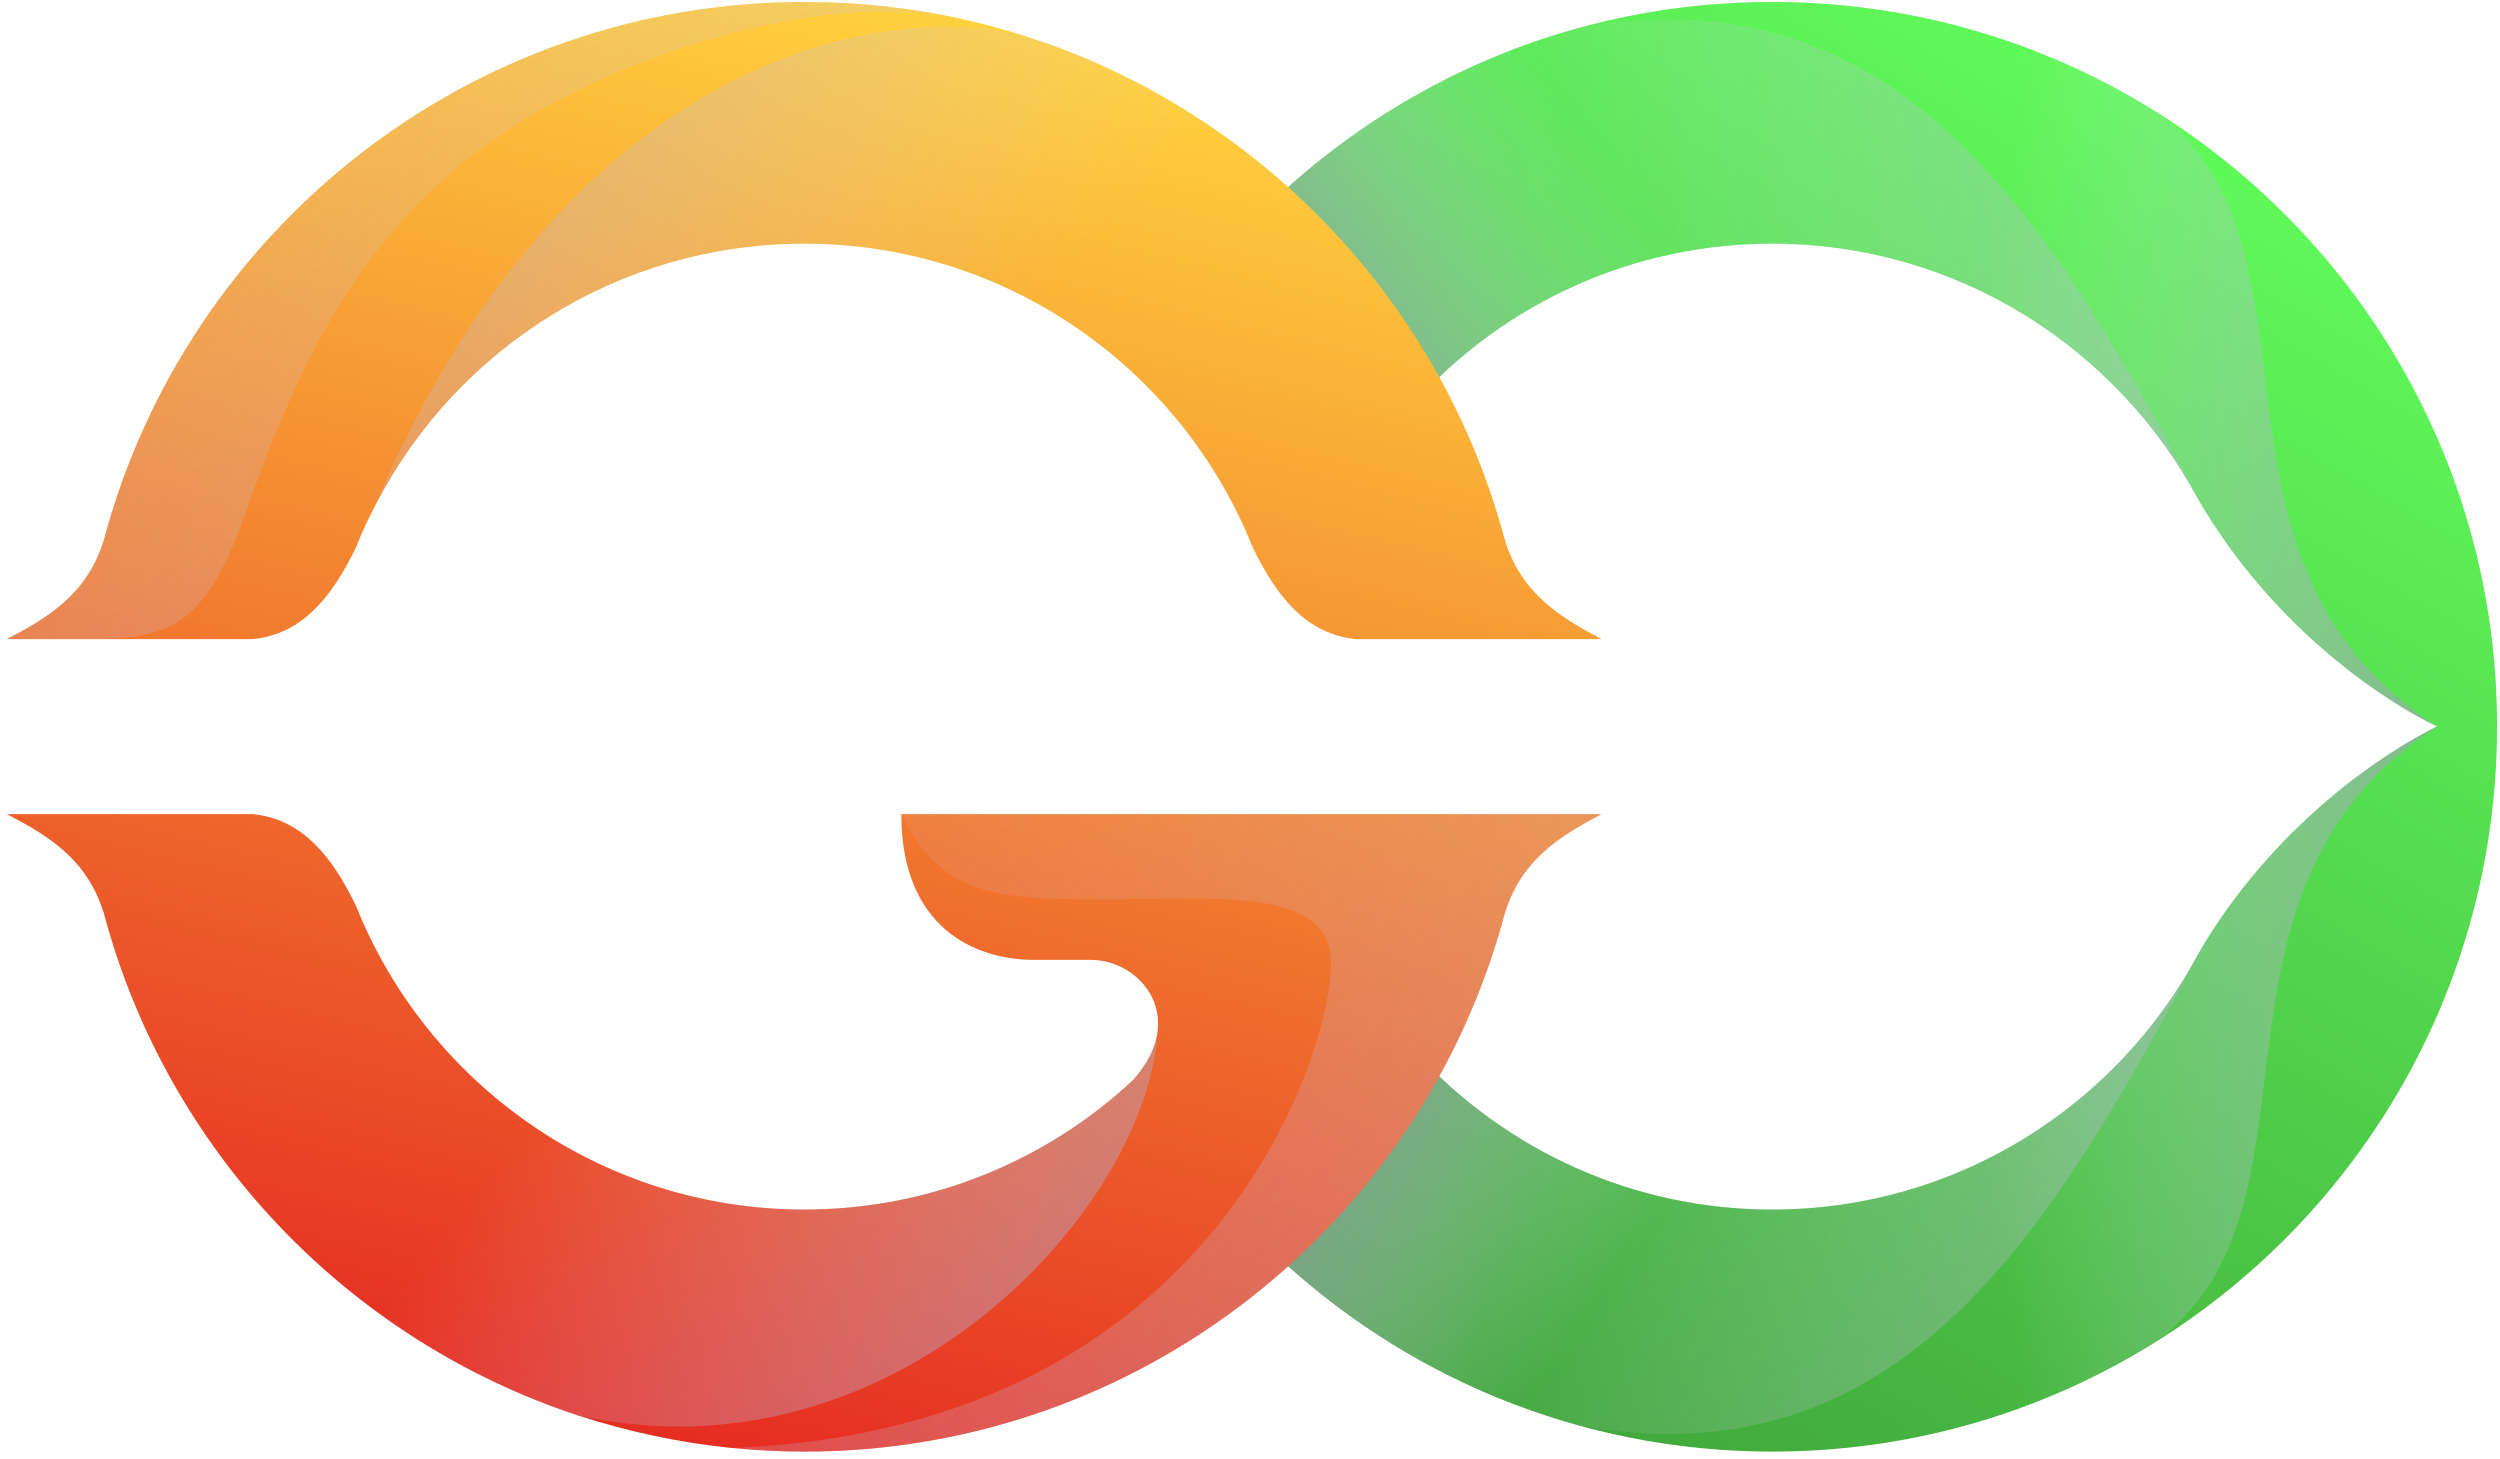 <svg width="257" height="150" viewBox="0 0 257 150" fill="none" xmlns="http://www.w3.org/2000/svg">
<path d="M256.7 74.679C256.7 115.844 223.352 149.226 182.187 149.226C162.219 149.226 144.094 141.376 130.748 128.61C136.824 122.807 141.944 115.98 145.767 108.437C154.846 118.199 167.783 124.343 182.187 124.343C201.165 124.343 217.686 113.659 226.014 97.992C233.66 84.885 244.992 77.41 250.522 74.679C244.992 72.017 233.66 64.507 226.014 51.4C217.651 35.733 201.165 25.049 182.187 25.049C167.783 25.049 154.812 31.193 145.767 40.989C141.91 33.412 136.824 26.585 130.748 20.783C139.589 12.352 150.511 6.037 162.697 2.76H162.731C168.909 1.088 175.463 0.2 182.187 0.2C196.659 0.2 210.176 4.33 221.611 11.464C242.671 24.64 256.7 48.021 256.7 74.679Z" fill="url(#paint0_linear_1_723)"/>
<path style="mix-blend-mode:multiply" d="M182.187 25.049C167.783 25.049 154.812 31.193 145.767 40.989C141.91 33.412 136.824 26.585 130.748 20.783C144.094 8.017 162.219 0.2 182.187 0.2" fill="url(#paint1_linear_1_723)"/>
<path style="mix-blend-mode:multiply" d="M182.187 124.343C167.783 124.343 154.812 118.199 145.767 108.437C141.91 115.98 136.824 122.807 130.748 128.61C144.094 141.376 162.219 149.192 182.187 149.192" fill="url(#paint2_linear_1_723)"/>
<path d="M154.675 55.428C148.429 32.047 131.055 13.171 108.595 4.808C107.731 4.49 106.855 4.194 105.967 3.921C105.922 3.898 105.876 3.875 105.831 3.852C103.646 3.147 101.416 2.533 99.141 2.009C99.095 2.009 99.049 1.998 99.004 1.975C93.782 0.815 88.286 0.2 82.688 0.2C48.214 0.2 19.2 23.616 10.701 55.428C8.994 61.094 4.898 63.517 0.7 65.702H25.993C30.976 65.19 34.048 61.538 36.608 56.247C37.177 54.791 37.826 53.38 38.554 52.015C38.588 51.946 38.588 51.912 38.622 51.878C46.848 35.938 63.505 25.049 82.688 25.049C103.578 25.049 121.464 37.986 128.768 56.247C131.328 61.538 134.4 65.19 139.384 65.702H164.642C160.512 63.517 156.382 61.094 154.675 55.428ZM92.655 83.69C92.655 95.296 100.13 98.675 106.309 98.675C110.678 98.675 108.8 98.675 112.179 98.675C115.49 98.675 118.835 101.235 119.04 104.853C119.063 105.217 119.052 105.593 119.006 105.979C118.835 107.55 118.05 109.29 116.446 111.065C107.606 119.291 95.727 124.343 82.688 124.343C61.799 124.343 43.913 111.407 36.608 93.145C34.048 87.855 30.976 84.202 25.993 83.69H0.7C4.898 85.875 8.994 88.298 10.701 93.965C17.186 118.267 35.687 137.689 59.409 145.506C64.461 147.144 69.752 148.305 75.213 148.851C75.236 148.851 75.247 148.851 75.247 148.851C77.705 149.101 80.185 149.226 82.688 149.226C117.163 149.226 146.176 125.777 154.675 93.965C156.382 88.298 160.512 85.875 164.642 83.69H92.655Z" fill="url(#paint3_linear_1_723)"/>
<path style="mix-blend-mode:multiply" d="M164.642 65.702H139.384C134.4 65.19 131.328 61.538 128.768 56.247C121.464 37.986 103.578 25.049 82.688 25.049C63.505 25.049 46.882 35.938 38.588 51.878C57.805 6.685 90.129 -0.517 105.831 3.852C105.876 3.875 105.922 3.886 105.967 3.886C106.9 4.159 107.776 4.467 108.595 4.808C131.055 13.171 148.429 32.046 154.675 55.428C156.382 61.094 160.512 63.517 164.642 65.702Z" fill="url(#paint4_linear_1_723)"/>
<path style="mix-blend-mode:multiply" d="M119.006 105.98C117.982 124.138 92.143 152.708 59.409 145.506C35.653 137.689 17.186 118.267 10.701 93.965C8.994 88.298 4.864 85.875 0.734 83.69H25.993C30.976 84.202 34.048 87.855 36.608 93.145C43.913 111.407 61.799 124.343 82.688 124.343C95.727 124.343 107.606 119.292 116.446 111.065C118.05 109.29 118.835 107.55 119.006 105.98Z" fill="url(#paint5_linear_1_723)"/>
<path style="mix-blend-mode:multiply" d="M226.014 51.4C217.651 35.733 201.165 25.049 182.187 25.049C167.783 25.049 154.812 31.193 145.767 40.989C141.91 33.412 136.824 26.585 130.748 20.782C139.589 12.351 150.545 6.037 162.697 2.76C195.123 -2.77 210.518 21.943 226.014 51.4Z" fill="url(#paint6_linear_1_723)"/>
<path style="mix-blend-mode:multiply" d="M226.014 97.992C217.651 113.659 201.165 124.343 182.187 124.343C167.783 124.343 154.812 118.199 145.767 108.403C141.91 115.98 136.824 122.807 130.748 128.61C139.589 137.041 150.545 143.355 162.697 146.632C195.123 152.162 210.518 127.449 226.014 97.992Z" fill="url(#paint7_linear_1_723)"/>
<path style="mix-blend-mode:multiply" d="M99.004 1.975C83.746 -1.268 62.345 6.139 50.501 14.536C37.188 23.957 30.874 36.723 25.105 53.107C20.634 65.77 16.231 65.702 7.356 65.702H0.7C4.898 63.517 8.994 61.094 10.701 55.428C19.2 23.616 48.214 0.2 82.688 0.2C88.286 0.2 93.782 0.815 99.004 1.975Z" fill="url(#paint8_linear_1_723)"/>
<path style="mix-blend-mode:multiply" d="M164.642 83.69C160.512 85.875 156.382 88.298 154.675 93.965C146.176 125.777 117.163 149.226 82.688 149.226C80.185 149.226 77.705 149.101 75.247 148.851C126.823 146.871 137.848 104.853 136.755 97.992C135.697 91.132 124.126 92.463 113.101 92.463C102.11 92.463 96.717 91.951 92.655 83.69H164.642Z" fill="url(#paint9_linear_1_723)"/>
<path style="mix-blend-mode:multiply" d="M250.522 74.679C244.992 72.017 233.66 64.507 226.014 51.4C217.651 35.733 201.165 25.049 182.187 25.049C167.783 25.049 154.812 31.193 145.767 40.989C141.91 33.412 136.824 26.585 130.748 20.783C139.589 12.352 150.511 6.037 162.697 2.76H162.731C168.909 1.088 175.463 0.2 182.187 0.2C196.659 0.2 210.176 4.33 221.611 11.464C240.555 25.357 224.034 57.612 250.522 74.679Z" fill="url(#paint10_linear_1_723)"/>
<path style="mix-blend-mode:multiply" d="M250.522 74.679C244.992 77.376 233.66 84.885 226.014 97.992C217.651 113.659 201.165 124.343 182.187 124.343C167.783 124.343 154.812 118.199 145.767 108.403C141.91 115.981 136.824 122.807 130.748 128.61C139.589 137.041 150.511 143.355 162.697 146.632H162.731C168.909 148.305 175.463 149.192 182.187 149.192C196.659 149.192 210.176 145.062 221.611 137.928C240.555 124.036 224.034 91.78 250.522 74.679Z" fill="url(#paint11_linear_1_723)"/>
<defs>
<linearGradient id="paint0_linear_1_723" x1="332.089" y1="62.147" x2="252.001" y2="201.022" gradientUnits="userSpaceOnUse">
<stop stop-color="#62FF5C"/>
<stop offset="1" stop-color="#41A83C"/>
</linearGradient>
<linearGradient id="paint1_linear_1_723" x1="105.913" y1="23.249" x2="149.572" y2="-6.033" gradientUnits="userSpaceOnUse">
<stop stop-color="#7B728C"/>
<stop offset="1" stop-color="#E1D9FF" stop-opacity="0"/>
</linearGradient>
<linearGradient id="paint2_linear_1_723" x1="105.913" y1="126.151" x2="149.572" y2="155.434" gradientUnits="userSpaceOnUse">
<stop stop-color="#7B728C"/>
<stop offset="1" stop-color="#E1D9FF" stop-opacity="0"/>
</linearGradient>
<linearGradient id="paint3_linear_1_723" x1="181.36" y1="20.799" x2="143.329" y2="178.626" gradientUnits="userSpaceOnUse">
<stop stop-color="#FFD23D"/>
<stop offset="1" stop-color="#E32020"/>
</linearGradient>
<linearGradient id="paint4_linear_1_723" x1="34.655" y1="-82.435" x2="125.804" y2="11.477" gradientUnits="userSpaceOnUse">
<stop stop-color="#7B728C"/>
<stop offset="1" stop-color="#E1D9FF" stop-opacity="0"/>
</linearGradient>
<linearGradient id="paint5_linear_1_723" x1="126.43" y1="210.653" x2="34.894" y2="140.321" gradientUnits="userSpaceOnUse">
<stop stop-color="#7B728C"/>
<stop offset="1" stop-color="#E1D9FF" stop-opacity="0"/>
</linearGradient>
<linearGradient id="paint6_linear_1_723" x1="317.174" y1="10.854" x2="167.405" y2="59.055" gradientUnits="userSpaceOnUse">
<stop stop-color="#7B728C"/>
<stop offset="1" stop-color="#E1D9FF" stop-opacity="0"/>
</linearGradient>
<linearGradient id="paint7_linear_1_723" x1="317.174" y1="138.537" x2="167.405" y2="90.336" gradientUnits="userSpaceOnUse">
<stop stop-color="#7B728C"/>
<stop offset="1" stop-color="#E1D9FF" stop-opacity="0"/>
</linearGradient>
<linearGradient id="paint8_linear_1_723" x1="189.985" y1="268.16" x2="-26.666" y2="-2.655" gradientUnits="userSpaceOnUse">
<stop stop-color="#7B728C"/>
<stop offset="1" stop-color="#E1D9FF" stop-opacity="0"/>
</linearGradient>
<linearGradient id="paint9_linear_1_723" x1="250.391" y1="342.273" x2="44.426" y2="84.817" gradientUnits="userSpaceOnUse">
<stop stop-color="#7B728C"/>
<stop offset="1" stop-color="#E1D9FF" stop-opacity="0"/>
</linearGradient>
<linearGradient id="paint10_linear_1_723" x1="282.737" y1="91.692" x2="196.894" y2="79.035" gradientUnits="userSpaceOnUse">
<stop stop-color="#7B728C"/>
<stop offset="1" stop-color="#E1D9FF" stop-opacity="0"/>
</linearGradient>
<linearGradient id="paint11_linear_1_723" x1="282.737" y1="57.701" x2="196.894" y2="70.357" gradientUnits="userSpaceOnUse">
<stop stop-color="#7B728C"/>
<stop offset="1" stop-color="#E1D9FF" stop-opacity="0"/>
</linearGradient>
</defs>
</svg>
